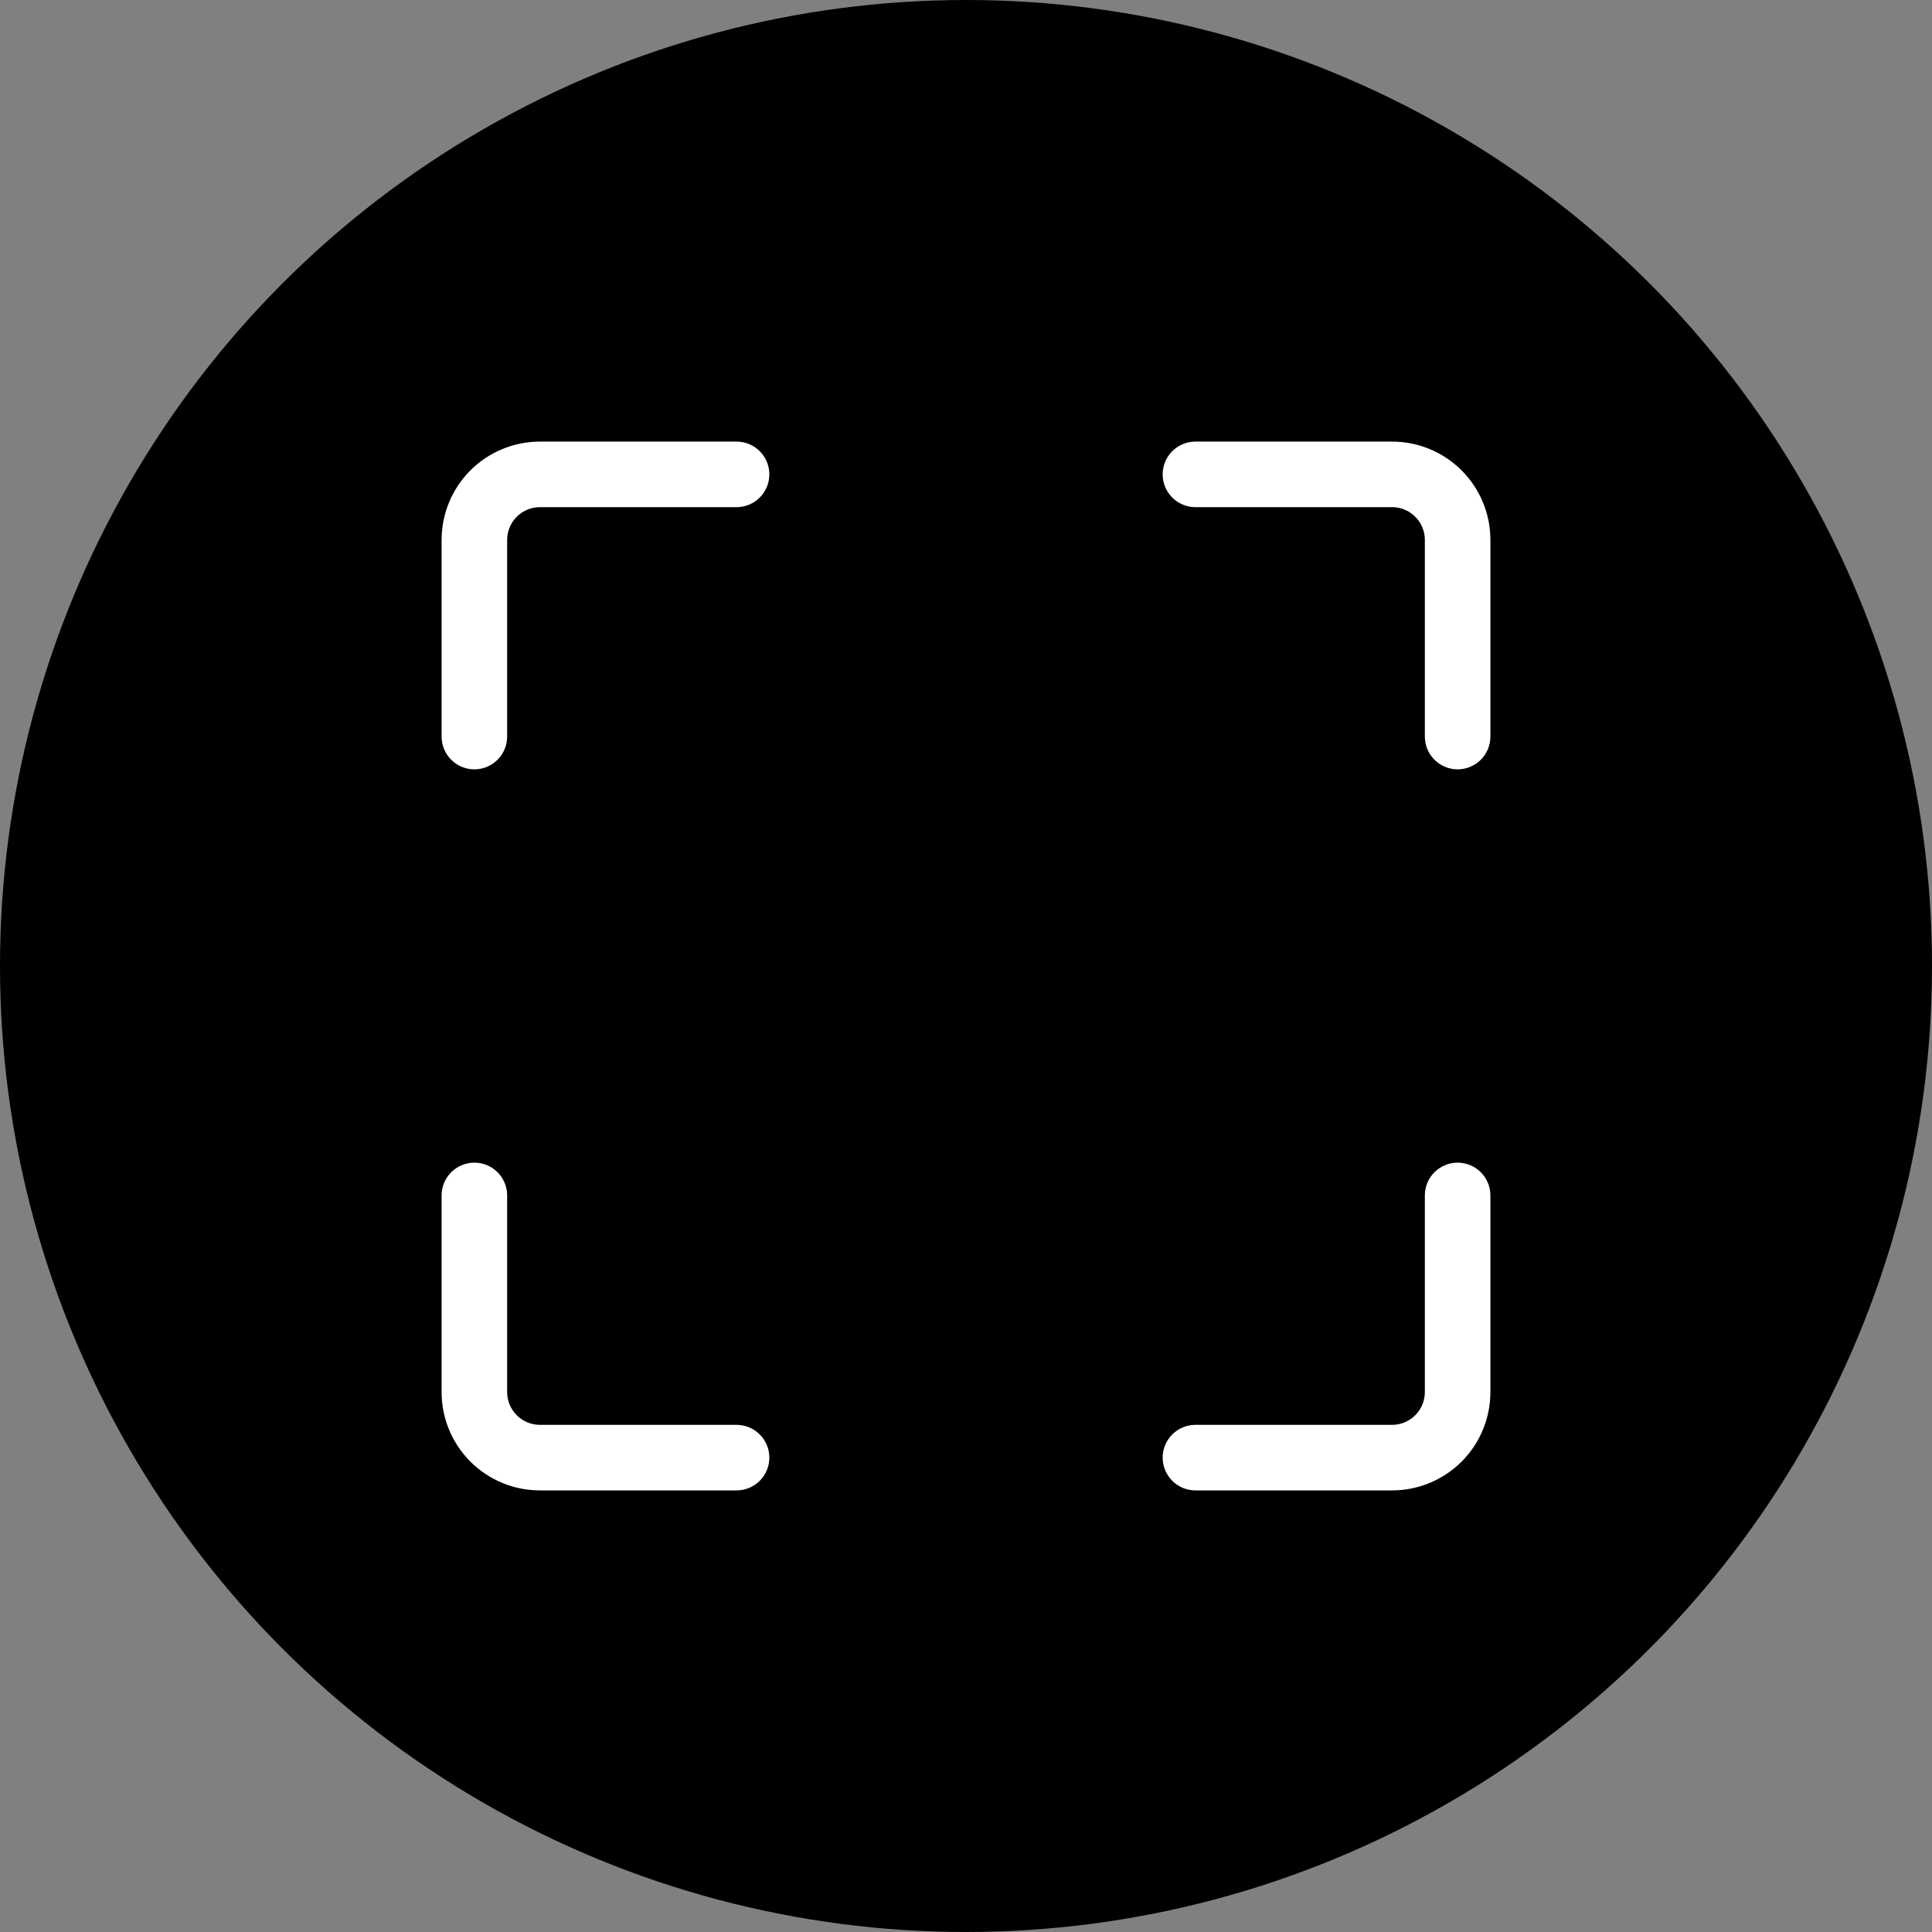 <svg width="70" height="70" viewBox="0 0 70 70" fill="none" xmlns="http://www.w3.org/2000/svg">
<rect x="0" y="0" width="70" height="70" fill="#808080" stroke="none"/>
<circle cx="35" cy="35" r="34.5" fill="black" stroke="black"/>
<path fill-rule="evenodd" clip-rule="evenodd" d="M19.562 18.375C19.248 18.375 18.945 18.5 18.723 18.723C18.5 18.945 18.375 19.248 18.375 19.562V26.688C18.375 27.002 18.25 27.305 18.027 27.527C17.805 27.75 17.502 27.875 17.188 27.875C16.873 27.875 16.57 27.75 16.348 27.527C16.125 27.305 16 27.002 16 26.688V19.562C16 18.618 16.375 17.712 17.043 17.043C17.712 16.375 18.618 16 19.562 16H26.688C27.002 16 27.305 16.125 27.527 16.348C27.75 16.57 27.875 16.873 27.875 17.188C27.875 17.502 27.75 17.805 27.527 18.027C27.305 18.25 27.002 18.375 26.688 18.375H19.562ZM42.125 17.188C42.125 16.873 42.25 16.57 42.473 16.348C42.696 16.125 42.998 16 43.312 16H50.438C51.382 16 52.288 16.375 52.957 17.043C53.625 17.712 54 18.618 54 19.562V26.688C54 27.002 53.875 27.305 53.652 27.527C53.429 27.75 53.127 27.875 52.812 27.875C52.498 27.875 52.196 27.75 51.973 27.527C51.75 27.305 51.625 27.002 51.625 26.688V19.562C51.625 19.248 51.5 18.945 51.277 18.723C51.054 18.5 50.752 18.375 50.438 18.375H43.312C42.998 18.375 42.696 18.25 42.473 18.027C42.25 17.805 42.125 17.502 42.125 17.188ZM17.188 42.125C17.502 42.125 17.805 42.25 18.027 42.473C18.25 42.696 18.375 42.998 18.375 43.312V50.438C18.375 50.752 18.5 51.054 18.723 51.277C18.945 51.5 19.248 51.625 19.562 51.625H26.688C27.002 51.625 27.305 51.75 27.527 51.973C27.75 52.196 27.875 52.498 27.875 52.812C27.875 53.127 27.75 53.429 27.527 53.652C27.305 53.875 27.002 54 26.688 54H19.562C18.618 54 17.712 53.625 17.043 52.957C16.375 52.288 16 51.382 16 50.438V43.312C16 42.998 16.125 42.696 16.348 42.473C16.57 42.25 16.873 42.125 17.188 42.125ZM52.812 42.125C53.127 42.125 53.429 42.25 53.652 42.473C53.875 42.696 54 42.998 54 43.312V50.438C54 51.382 53.625 52.288 52.957 52.957C52.288 53.625 51.382 54 50.438 54H43.312C42.998 54 42.696 53.875 42.473 53.652C42.25 53.429 42.125 53.127 42.125 52.812C42.125 52.498 42.25 52.196 42.473 51.973C42.696 51.75 42.998 51.625 43.312 51.625H50.438C50.752 51.625 51.054 51.5 51.277 51.277C51.5 51.054 51.625 50.752 51.625 50.438V43.312C51.625 42.998 51.75 42.696 51.973 42.473C52.196 42.25 52.498 42.125 52.812 42.125Z" fill="white"/>
</svg>
